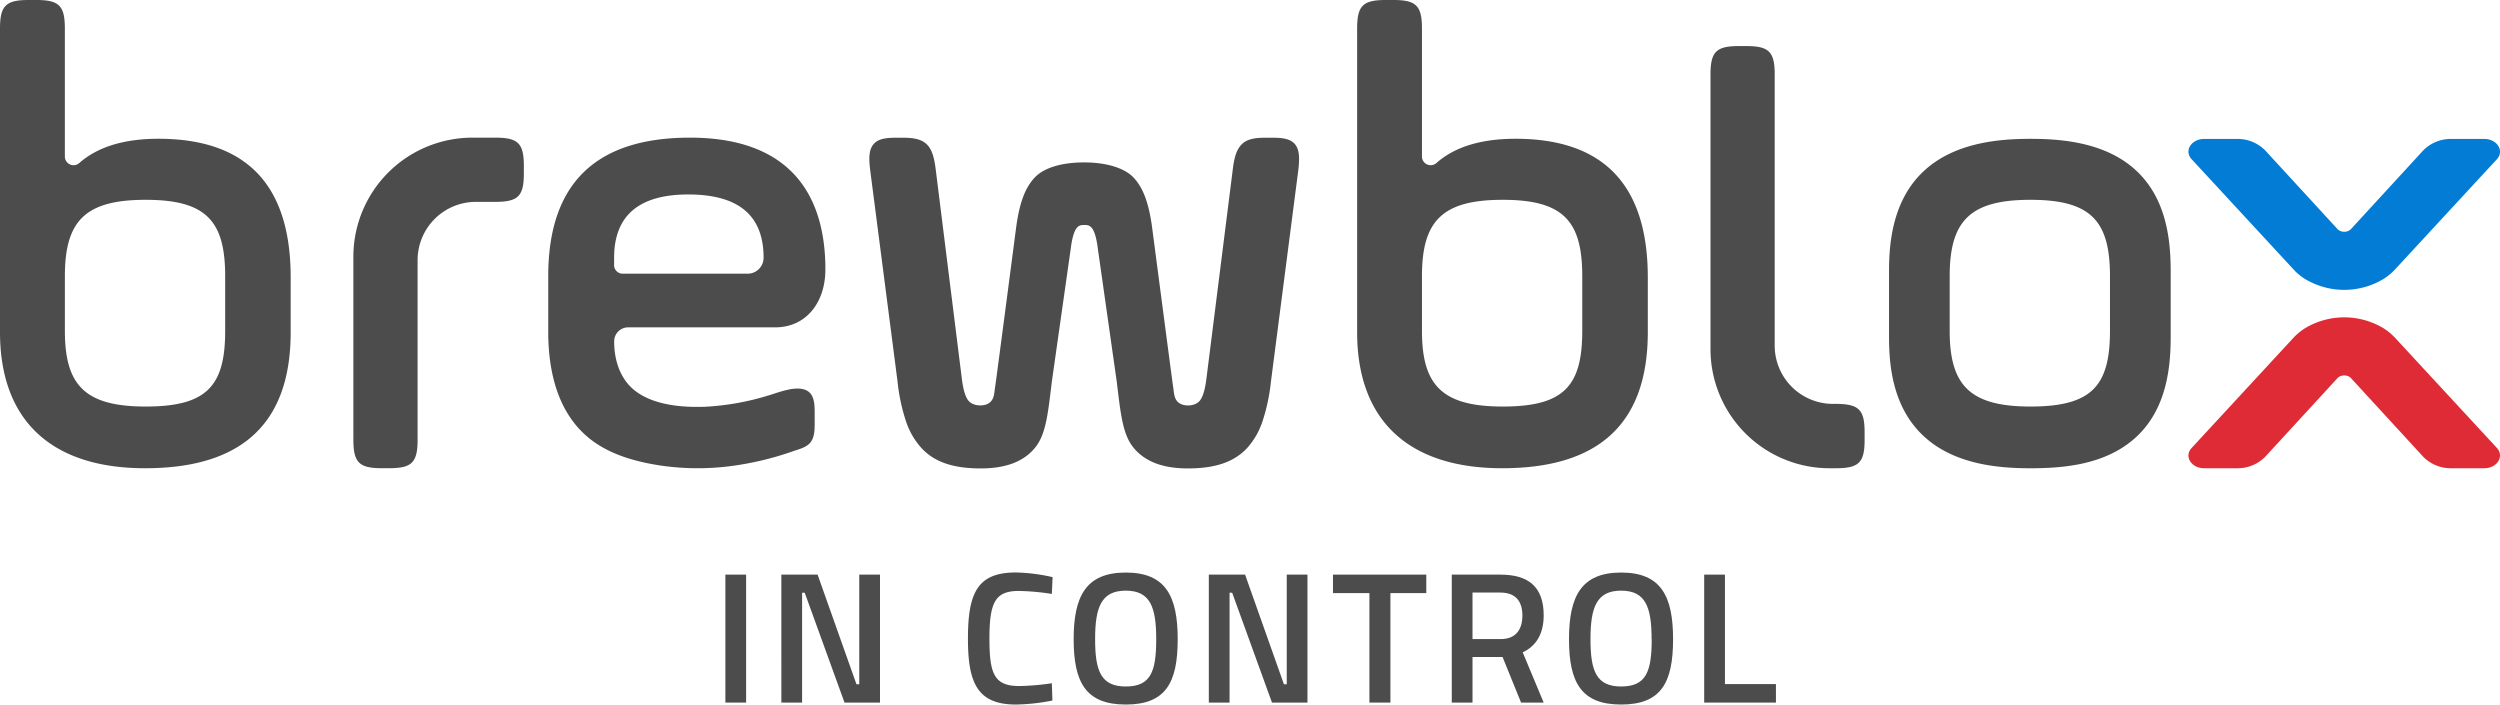 <svg xmlns="http://www.w3.org/2000/svg" viewBox="0 0 1071.62 302.04">
  <defs>
    <style>
      .logo-grey {
        fill: #4c4c4c;
      }

      .logo-red {
        fill: #df2b35;
      }

      .logo-blue {
        fill: #037cd5;
      }
    </style>
  </defs>
  <g>
    <path class="logo-grey"
      d="M67.89,59.48C53.09,59.48,41.8,63,34,69.87a3.72,3.72,0,0,1-6.2-2.76V12.27C27.81,2.46,25.36,0,15.54,0H12.27C2.46,0,0,2.46,0,12.27V142.36c0,38.44,22.63,58.35,62.16,58.35,41.72,0,62.44-19.36,62.44-58.35V118.91C124.6,79.38,105.79,59.48,67.89,59.48Zm28.63,82.34c0,23.72-7.91,32.44-34.08,32.44S27.81,165,27.81,141.82V118.37c0-23.72,8.72-32.72,34.63-32.72s34.08,9,34.08,32.72Z" />
    <path class="logo-grey"
      d="M649.6,59.48c-14.79,0-26.08,3.5-33.87,10.39a3.73,3.73,0,0,1-6.21-2.76V12.27C609.52,2.46,607.07,0,597.25,0H594c-9.81,0-12.27,2.46-12.27,12.27V142.36c0,38.44,22.63,58.35,62.17,58.35,41.71,0,62.43-19.36,62.43-58.35V118.91C706.31,79.38,687.5,59.48,649.6,59.48Zm28.63,82.34c0,23.72-7.91,32.44-34.08,32.44s-34.63-9.27-34.63-32.44V118.37c0-23.72,8.73-32.72,34.63-32.72s34.08,9,34.08,32.72Z" />
    <path class="logo-grey"
      d="M554.93,61.64c-1.68-1.84-4.33-2.6-9.14-2.6H542.2c-5.07,0-8,.84-10,2.89s-3.08,5.05-3.76,10.6l-11.26,89.39c-.58,4.81-1.44,7.86-2.71,9.6-1.58,2.17-4.83,2.67-7.31,2a5.13,5.13,0,0,1-2.33-1.27c-1.73-1.72-1.59-4.42-2-6.64-.23-1.29-9-68.27-9-68.27-1.42-10.43-3.88-17-8-21.3s-12.21-6.42-21-6.42h-.24c-8.77,0-16.8,2-21,6.42s-6.57,10.87-8,21.3c0,0-8.74,67-9,68.27-.4,2.22-.26,4.92-2,6.64a5.13,5.13,0,0,1-2.33,1.27c-2.48.64-5.73.14-7.31-2-1.27-1.74-2.13-4.79-2.71-9.6L401.08,72.53c-.68-5.55-1.77-8.62-3.76-10.6s-5-2.89-10-2.89h-3.59c-4.81,0-7.46.76-9.14,2.6C372.4,64,372.38,67.85,373,72.91l11.74,90.72a80.58,80.58,0,0,0,3.56,16.81A32.19,32.19,0,0,0,395,192.07c5.54,6,13.6,8.72,25.36,8.72,10.56,0,18.28-2.79,23.24-8.79,4.73-5.71,5.58-14.46,7.26-28.36L459,106.38c1.26-9.93,3.73-9.93,5.66-9.93h.24c1.93,0,4.4,0,5.66,9.93l8.14,57.26c1.68,13.9,2.53,22.65,7.26,28.36,5,6,12.68,8.79,23.24,8.79,11.76,0,19.82-2.77,25.36-8.72a32.19,32.19,0,0,0,6.66-11.63,80.58,80.58,0,0,0,3.56-16.81l11.74-90.72C557.1,67.85,557.08,64,554.93,61.64Z" />
    <path class="logo-red"
      d="M1064.87,200.71h-14a16.57,16.57,0,0,1-12.18-4.94l-30.2-32.87-.74-.81a3.54,3.54,0,0,0-1.35-.89,4.61,4.61,0,0,0-3.11,0,3.58,3.58,0,0,0-1.34.89l-.74.81L971,195.77a16.59,16.59,0,0,1-12.18,4.94h-14c-5.53,0-8.71-5.09-5.4-8.67L983,144.88c.26-.29.53-.56.81-.83a24,24,0,0,1,2-1.77,26,26,0,0,1,2.21-1.57,32.64,32.64,0,0,1,33.68,0c.76.49,1.5,1,2.21,1.57a25.84,25.84,0,0,1,2,1.78c.27.26.54.53.8.82L1070.28,192C1073.58,195.62,1070.41,200.71,1064.87,200.71Z" />
    <path class="logo-blue"
      d="M1064.87,59.56h-14a16.57,16.57,0,0,0-12.18,4.94l-30.2,32.87-.74.81a3.54,3.54,0,0,1-1.35.89,4.46,4.46,0,0,1-3.11,0,3.58,3.58,0,0,1-1.34-.89l-.74-.81L971,64.5a16.59,16.59,0,0,0-12.18-4.94h-14c-5.53,0-8.71,5.09-5.4,8.67,0,0,44.11,47.72,44.39,48a26.08,26.08,0,0,0,2,1.78c.71.56,1.45,1.07,2.21,1.56a32.64,32.64,0,0,0,33.68,0c.76-.49,1.5-1,2.21-1.57a25.7,25.7,0,0,0,2-1.77c.27-.27.54-.54.8-.83l43.59-47.16C1073.58,64.65,1070.41,59.56,1064.87,59.56Z" />
    <path class="logo-grey"
      d="M916.08,73.51c-13.06-12.51-32.31-14-45.66-14S837.84,61,824.6,73.36s-14.87,30.4-14.87,42.82v28.24c0,9.24.87,21.58,6.92,32.39a41,41,0,0,0,7.79,10c13.27,12.47,32.6,13.91,46,13.91,2.5,0,5.1-.05,7.77-.19,12.83-.67,27.16-3.46,37.8-13.52,12.94-12.24,14.45-30.16,14.45-42.58V116.18C930.44,103.77,929,85.85,916.08,73.51Zm-11.64,68.31c0,23.72-7.91,32.44-34.08,32.44s-34.63-9.27-34.63-32.44V118.37c0-23.72,8.73-32.72,34.63-32.72s34.08,9,34.08,32.72Z" />
    <path class="logo-grey"
      d="M224.55,71.14v3.24c0,9.72-2.46,12.15-12.28,12.15H204a25,25,0,0,0-25,25v77.78c-.15,9.07-2.72,11.38-12.14,11.38h-3.24c-9.72,0-12.15-2.46-12.15-12.28V110a51.06,51.06,0,0,1,51-51h9.78C222.09,59,224.55,61.42,224.55,71.14Z" />
    <path class="logo-grey"
      d="M799.26,185.32v3.24c0,9.72-2.46,12.15-12.28,12.15H784.2c-1.37,0-2.72-.05-4.06-.16A51.07,51.07,0,0,1,733.2,149.7s0-118.28,0-118.57c.15-9.07,2.72-11.38,12.14-11.38h3.24c9.42,0,12,2.31,12.14,11.38v117a25,25,0,0,0,25,25h2.13C797,173.33,799.26,175.9,799.26,185.32Z" />
    <path class="logo-grey"
      d="M269.24,140.32h63c13.63,0,21.55-11.06,21.55-24.69v-2.19C353,77.66,333.09,59,295.8,59,255.28,59,235,78.71,235,118.41v23.82c0,17.92,4.49,36.73,20,47.46,8.27,5.71,18.39,8.38,28.22,9.87A110.15,110.15,0,0,0,316,199.4a130.14,130.14,0,0,0,16.13-3.5c2.65-.75,5.27-1.59,7.86-2.5,2.28-.8,4.67-1.32,6.58-2.91,2.75-2.28,2.64-6.47,2.64-9.75v-3.56c0-3.58,0-8.41-3.86-10-4.65-1.94-11.83,1.15-16.38,2.46a111.55,111.55,0,0,1-27,4.73c-9.61.31-21.5-.68-29.43-6.63-6.68-5-9.28-13.26-9.28-21.35A6,6,0,0,1,269.24,140.32Zm-6-26.7v-3.15c0-18.07,10.68-27.11,31.76-27.11,21.63,0,32.31,9,32.31,27.11a6.85,6.85,0,0,1-6.84,6.85H266.91A3.7,3.7,0,0,1,263.22,113.62Z" />
    <path class="logo-grey" d="M310.93,246.31h8.89v54.85h-8.89Z" />
    <path class="logo-grey" d="M334.92,246.31h15.54l16.66,47h1.2v-47h8.89v54.85H362l-17.06-47.09h-1.12v47.09h-8.89Z" />
    <path class="logo-grey"
      d="M451.11,300.28A86.81,86.81,0,0,1,435.49,302c-16.73,0-20.58-9.53-20.58-28.27,0-19.78,4.17-28.34,20.58-28.34a76.88,76.88,0,0,1,15.7,2l-.32,7.2a101.54,101.54,0,0,0-14.18-1.28c-10.09,0-12.57,4.89-12.57,20.42,0,15.06,2,20.34,12.81,20.34a106.49,106.49,0,0,0,13.94-1.2Z" />
    <path class="logo-grey"
      d="M460.22,274c0-18.33,5.2-28.58,22.34-28.58S504.82,255.6,504.82,274c0,18.66-5.13,28-22.26,28S460.22,292.51,460.22,274Zm35.39,0c0-13.61-2.48-20.82-13.05-20.82S469.42,260.4,469.42,274s2.49,20.26,13.14,20.26S495.61,288,495.61,274Z" />
    <path class="logo-grey"
      d="M518.16,246.31H533.7l16.65,47h1.21v-47h8.88v54.85H545.23l-17.06-47.09h-1.12v47.09h-8.89Z" />
    <path class="logo-grey" d="M571.38,246.31h40v7.92H596v46.93h-9V254.23H571.38Z" />
    <path class="logo-grey"
      d="M631.19,281.62v19.54H622.3V246.31h20.82c12.09,0,18.58,5.28,18.58,17.45,0,7.77-3.12,13.14-9,15.86l9,21.54H652l-7.93-19.54ZM643.12,254H631.19v19.94h12.09c6.73,0,9.29-4.4,9.29-10.09C652.57,257.6,649.53,254,643.12,254Z" />
    <path class="logo-grey"
      d="M672.55,274c0-18.33,5.21-28.58,22.35-28.58S717.16,255.6,717.16,274c0,18.66-5.13,28-22.26,28S672.55,292.51,672.55,274Zm35.4,0c0-13.61-2.48-20.82-13.05-20.82S681.76,260.4,681.76,274s2.49,20.26,13.14,20.26S708,288,708,274Z" />
    <path class="logo-grey" d="M730.5,301.16V246.31h8.89v46.92h21.86v7.93Z" />
  </g>
</svg>
